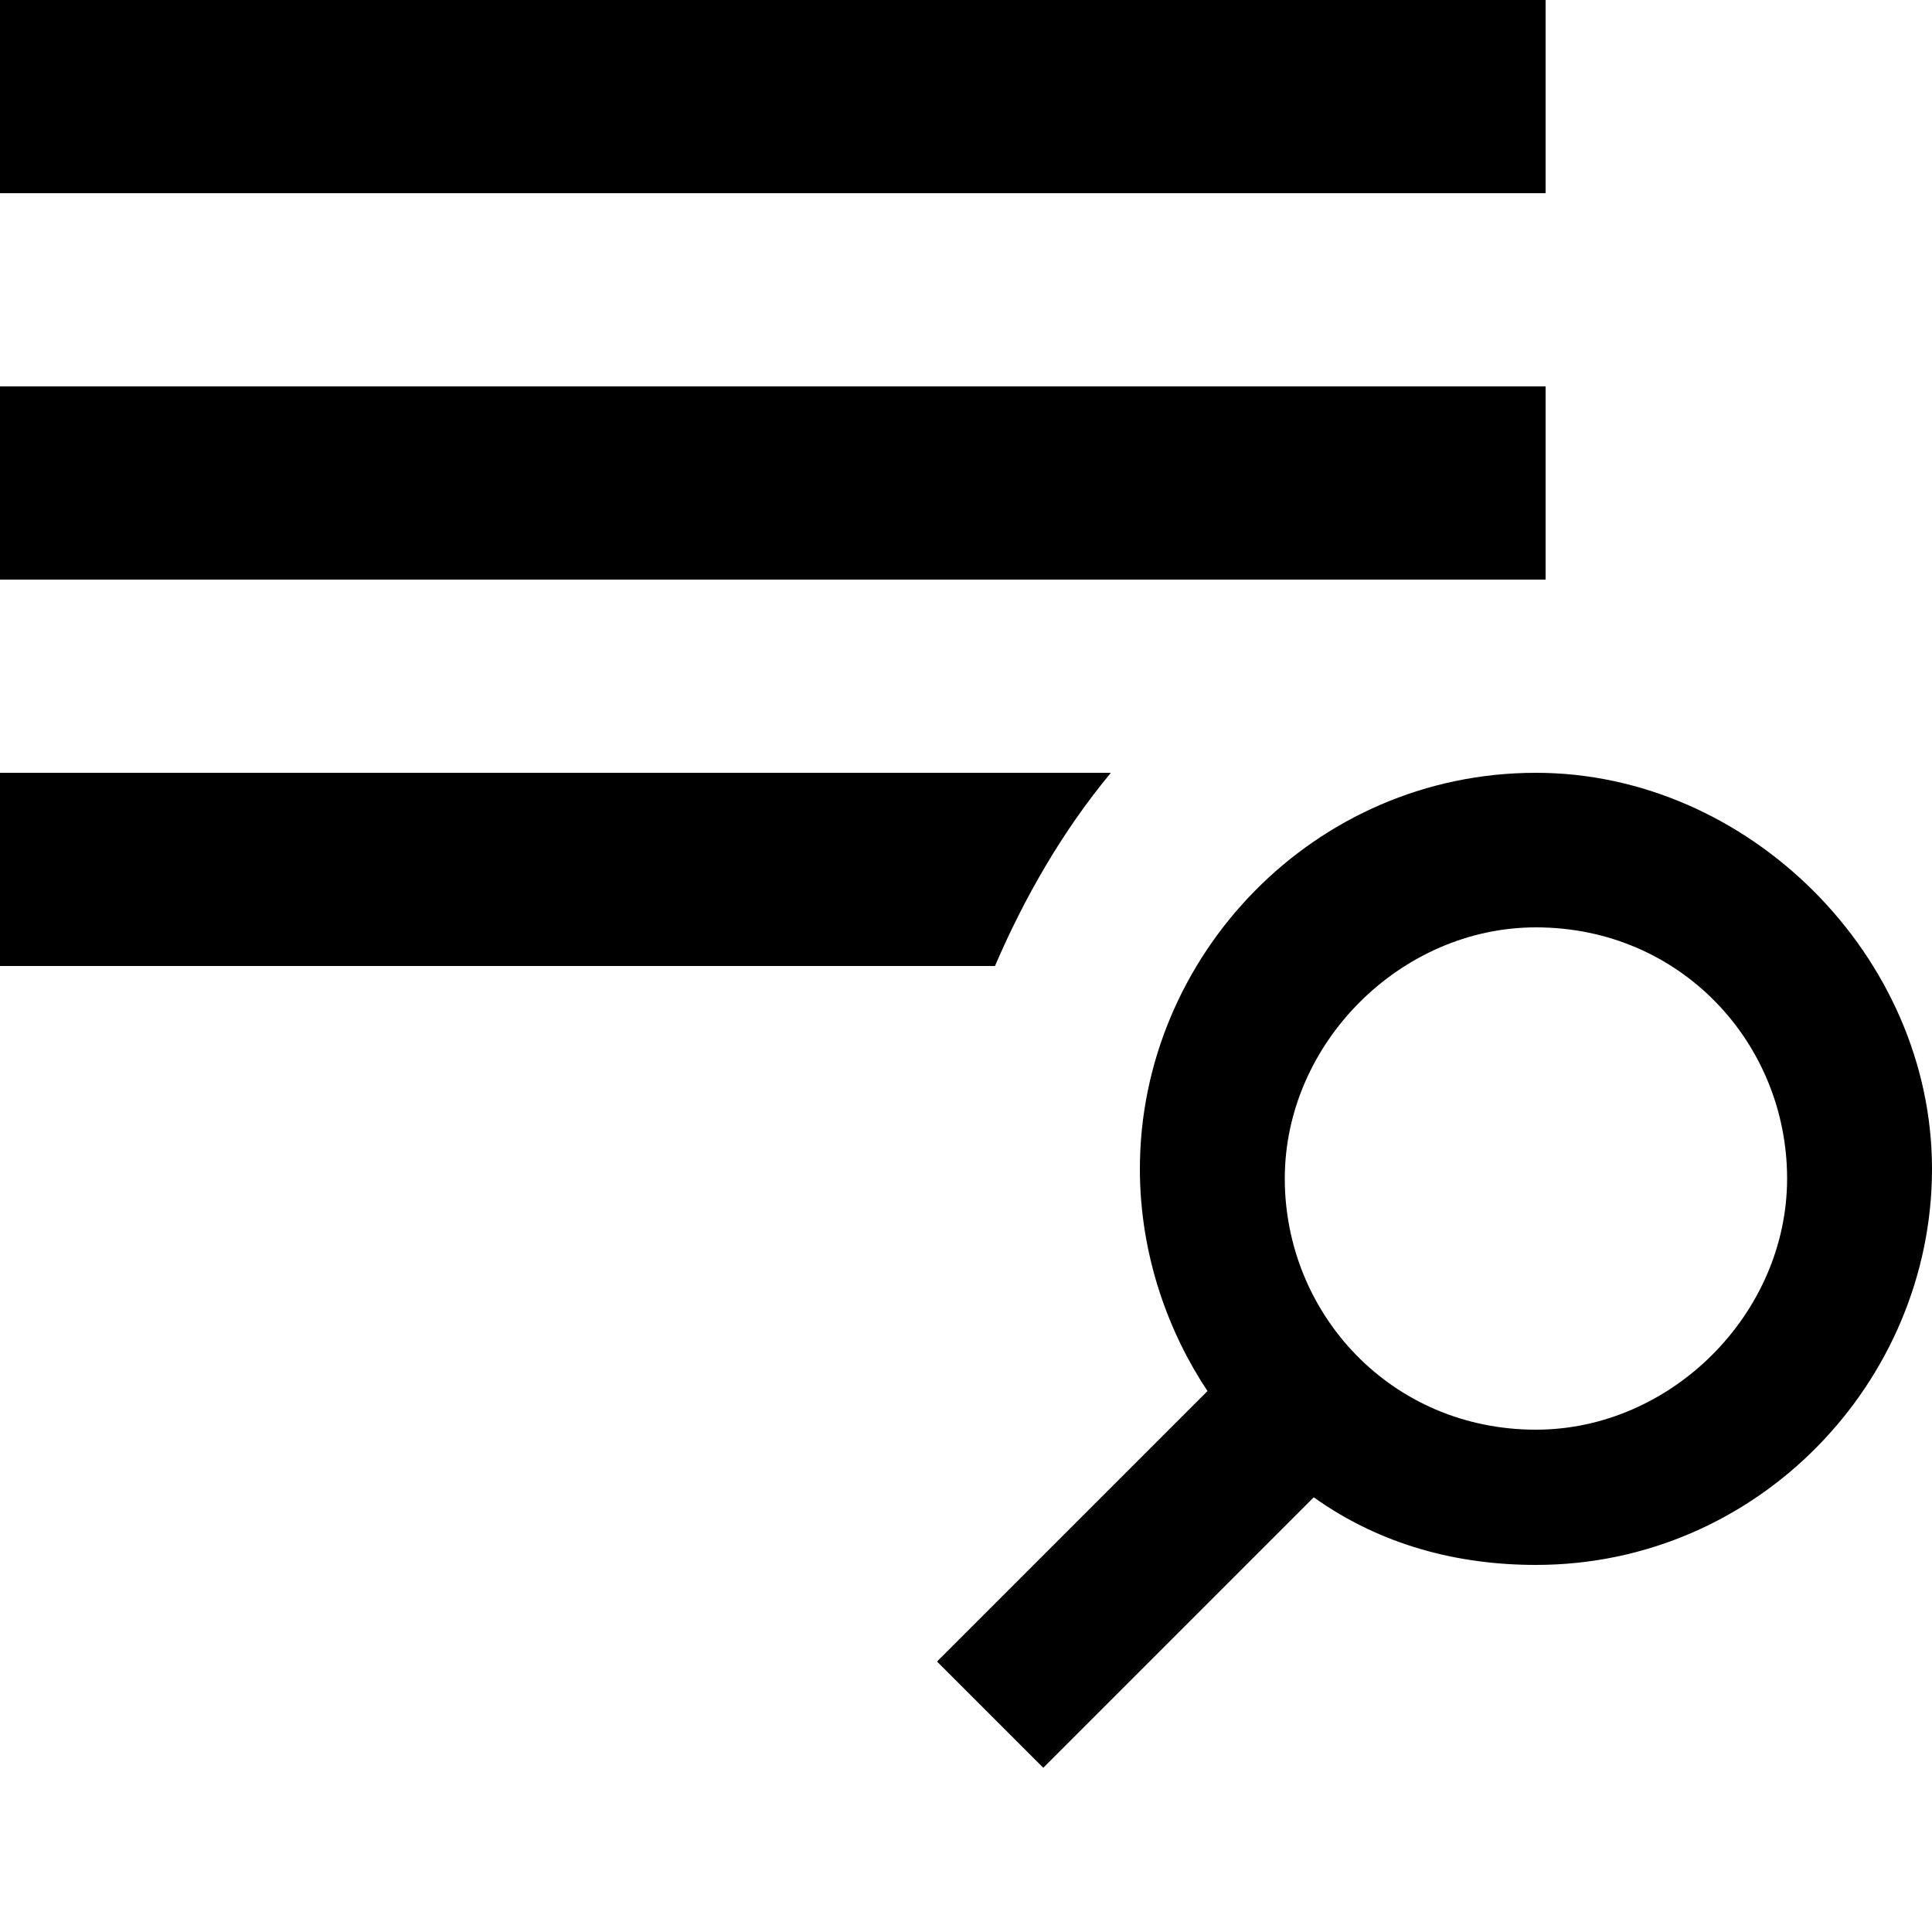 <?xml version="1.0" encoding="utf-8"?>
<!-- Generator: Adobe Illustrator 21.1.0, SVG Export Plug-In . SVG Version: 6.00 Build 0)  -->
<svg version="1.1" id="Ebene_1" xmlns="http://www.w3.org/2000/svg" xmlns:xlink="http://www.w3.org/1999/xlink" x="0px" y="0px"
	 viewBox="0 0 20 20" style="enable-background:new 0 0 20 20;" xml:space="preserve">

<rect width="16" height="2"/>

<path d="M15.9,8c-2.3,0-4.1,1.9-4.1,4.1c0,0.9,0.3,1.7,0.7,2.3l-2.8,2.8l1.1,1.1l2.8-2.8c0.7,0.5,1.5,0.7,2.3,0.7
	c2.3,0,4.1-1.9,4.1-4.1S18.1,8,15.9,8z M15.9,14.8c-1.5,0-2.6-1.2-2.6-2.6s1.2-2.6,2.6-2.6c1.5,0,2.6,1.2,2.6,2.6
	S17.3,14.8,15.9,14.8z"/>
<rect y="4" width="16" height="2"/>
<path d="M11.5,8H0v2h10.3C10.6,9.3,11,8.6,11.5,8z"/>
</svg>
